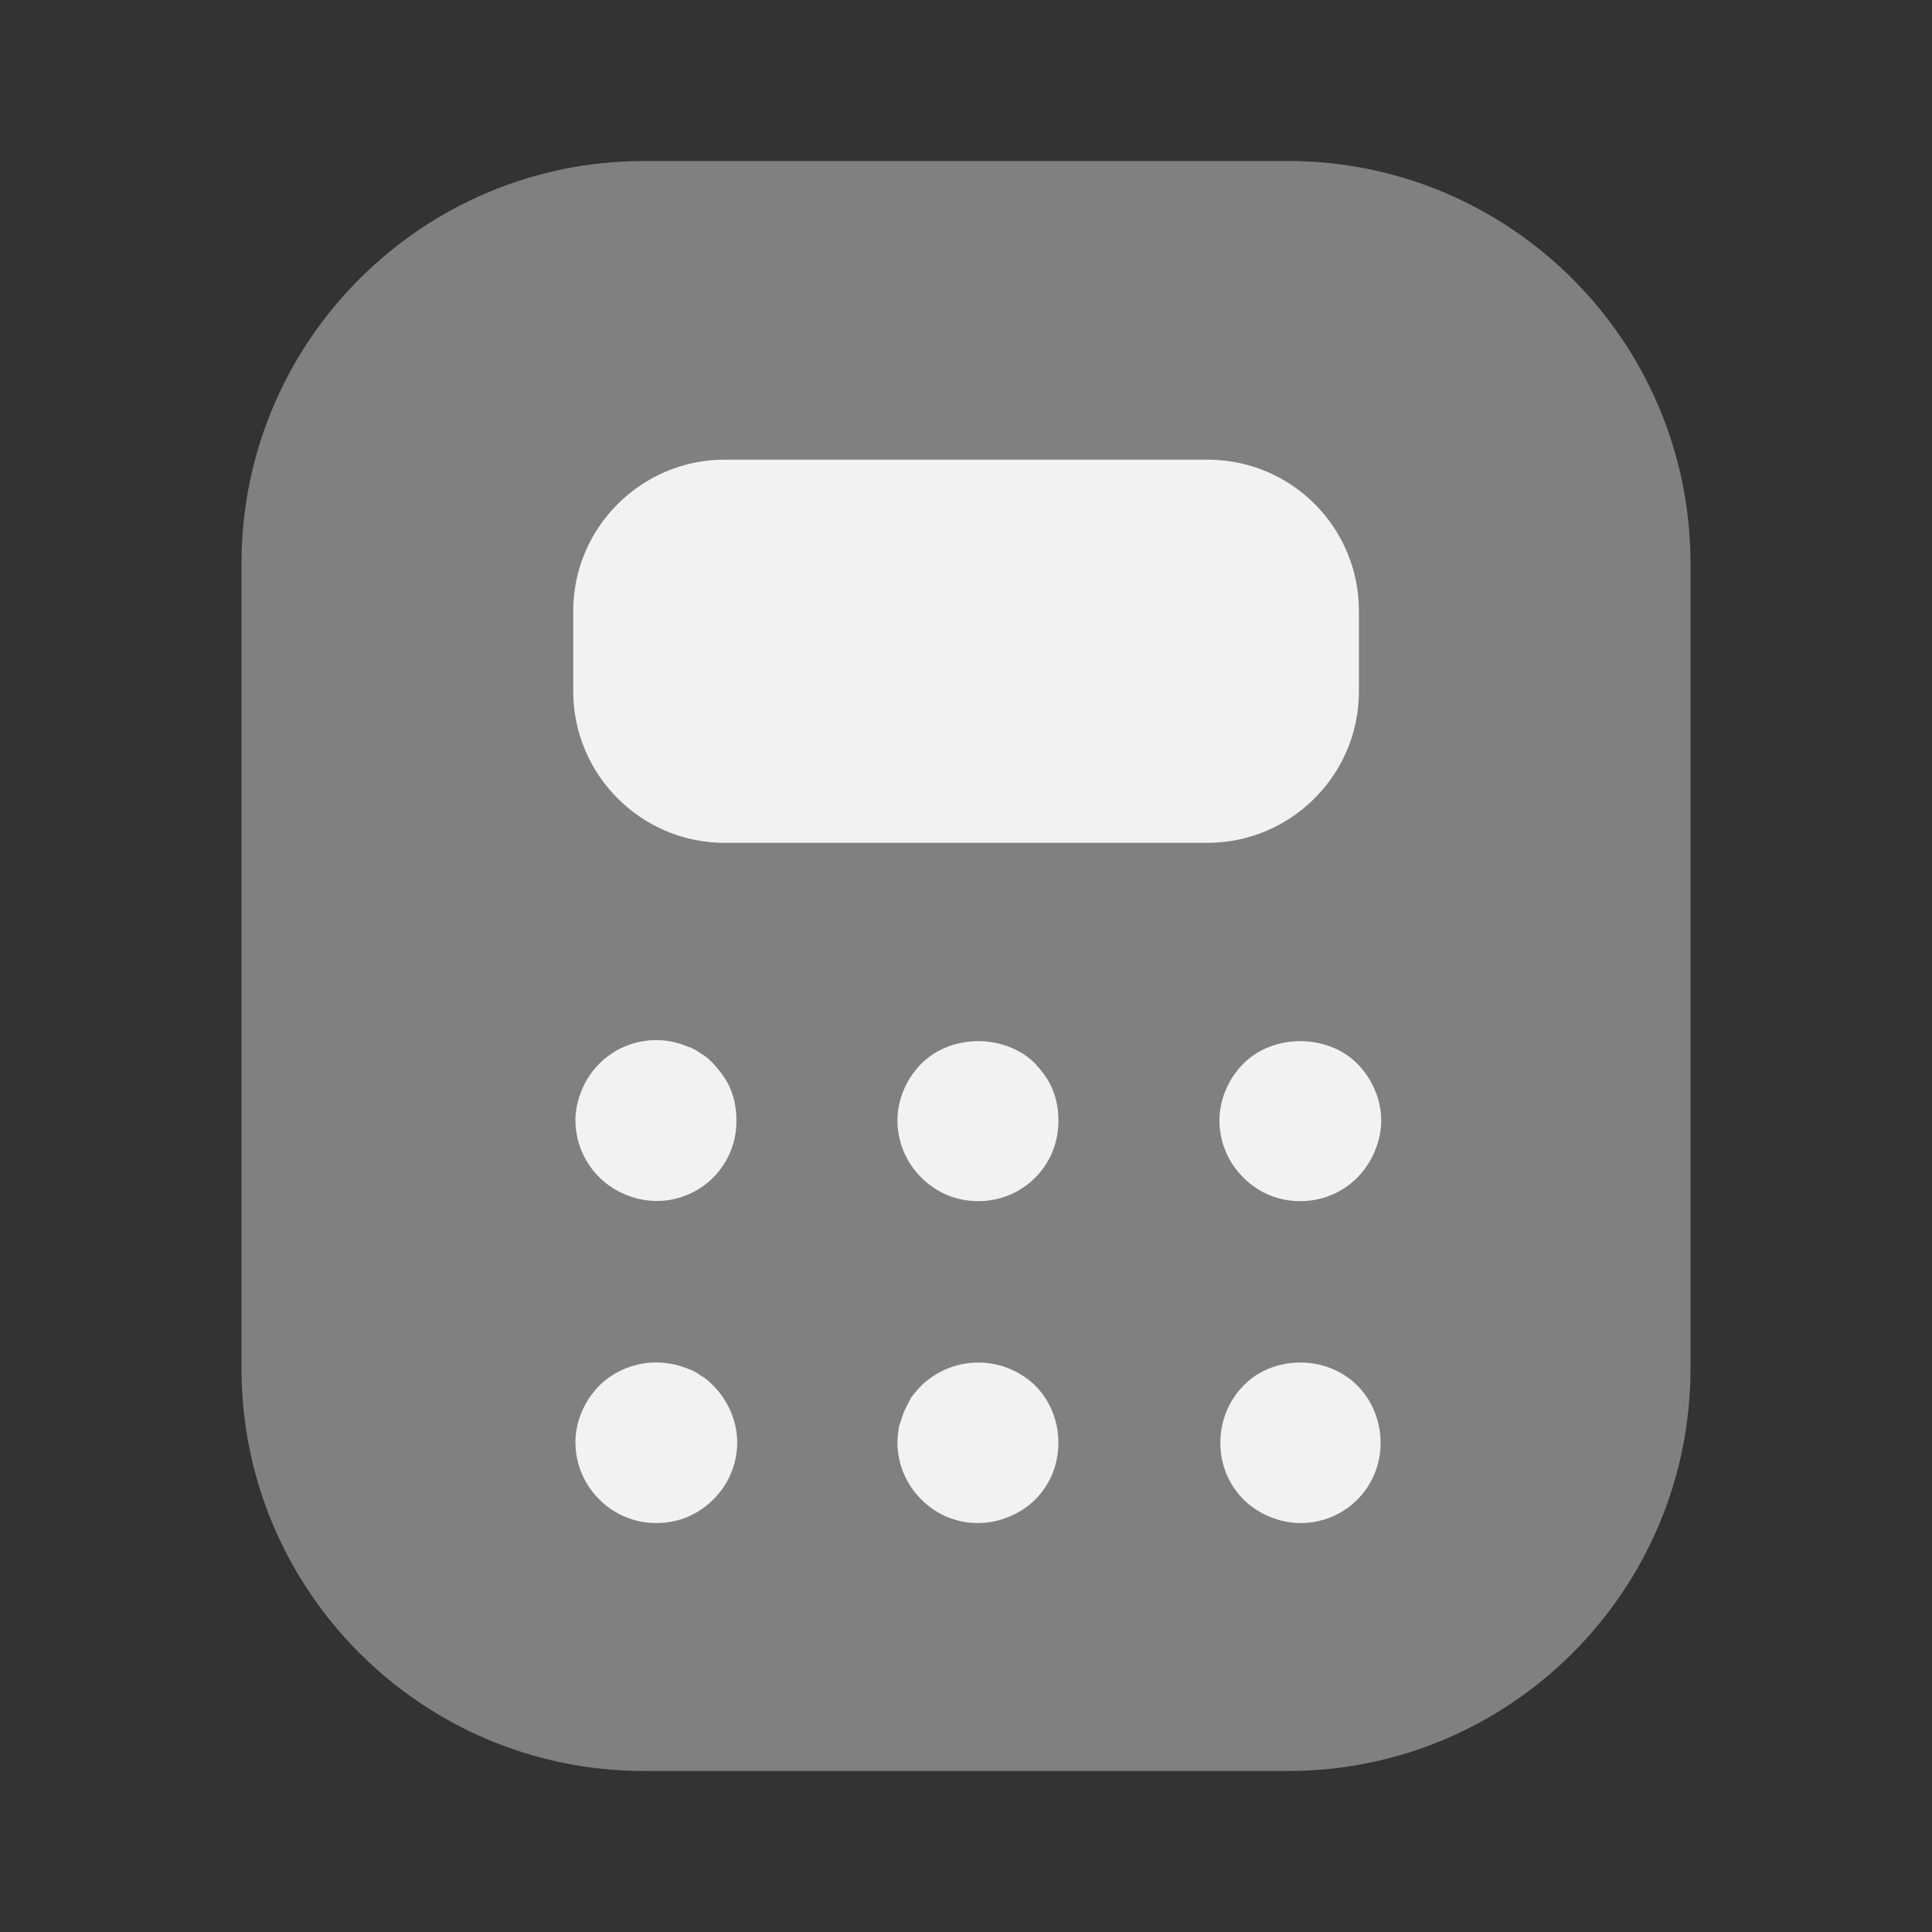 <svg width="24" height="24" viewBox="0 0 24 24" fill="none" xmlns="http://www.w3.org/2000/svg">
<rect x="0" y="0" width="24" height="24" fill="#333333" stroke="none"/>
<path opacity="0.4" d="M8 22H16C18.76 22 21 19.76 21 17V7C21 4.24 18.76 2 16 2H8C5.24 2 3 4.24 3 7V17C3 19.76 5.24 22 8 22Z" fill="#F2F2F2"/>
<path d="M15.001 5.71H9.001C7.971 5.71 7.121 6.55 7.121 7.59V8.59C7.121 9.62 7.961 10.47 9.001 10.47H15.001C16.031 10.47 16.881 9.63 16.881 8.59V7.59C16.881 6.55 16.041 5.71 15.001 5.71ZM8.158 14.919C8.018 14.919 7.888 14.889 7.768 14.839C7.585 14.764 7.429 14.637 7.319 14.473C7.208 14.309 7.149 14.116 7.148 13.919C7.148 13.789 7.178 13.659 7.228 13.539C7.278 13.417 7.352 13.306 7.445 13.213C7.538 13.12 7.649 13.046 7.771 12.996C7.892 12.946 8.023 12.92 8.155 12.921C8.286 12.921 8.417 12.948 8.538 12.999C8.598 13.019 8.658 13.049 8.708 13.089C8.768 13.119 8.818 13.169 8.858 13.209C8.948 13.309 9.028 13.409 9.078 13.539C9.128 13.659 9.148 13.789 9.148 13.919C9.149 14.05 9.125 14.18 9.076 14.301C9.026 14.422 8.954 14.533 8.862 14.626C8.77 14.719 8.66 14.792 8.539 14.843C8.419 14.893 8.289 14.919 8.158 14.919ZM12.148 14.921C11.888 14.921 11.638 14.821 11.448 14.631C11.354 14.538 11.278 14.428 11.227 14.306C11.175 14.184 11.149 14.053 11.148 13.921C11.148 13.661 11.258 13.401 11.448 13.211C11.818 12.841 12.488 12.841 12.858 13.211C12.948 13.311 13.028 13.411 13.078 13.541C13.128 13.661 13.148 13.791 13.148 13.921C13.149 14.053 13.124 14.183 13.075 14.305C13.025 14.427 12.951 14.538 12.858 14.631C12.765 14.724 12.654 14.798 12.532 14.848C12.41 14.897 12.28 14.922 12.148 14.921ZM16.148 14.921C15.888 14.921 15.638 14.821 15.448 14.631C15.354 14.538 15.278 14.428 15.227 14.306C15.175 14.184 15.149 14.053 15.148 13.921C15.148 13.661 15.258 13.401 15.448 13.211C15.818 12.841 16.488 12.841 16.858 13.211C17.048 13.401 17.158 13.661 17.158 13.921C17.158 14.051 17.128 14.181 17.078 14.301C17.028 14.421 16.958 14.531 16.858 14.631C16.765 14.724 16.654 14.798 16.532 14.848C16.41 14.897 16.28 14.922 16.148 14.921ZM8.158 18.92C8.026 18.921 7.896 18.896 7.774 18.846C7.652 18.797 7.541 18.723 7.448 18.63C7.354 18.537 7.278 18.427 7.227 18.305C7.175 18.183 7.149 18.052 7.148 17.92C7.148 17.66 7.258 17.4 7.448 17.21C7.538 17.12 7.648 17.05 7.768 17C8.018 16.9 8.288 16.9 8.538 17C8.598 17.02 8.658 17.05 8.708 17.09C8.768 17.12 8.818 17.17 8.858 17.21C9.048 17.4 9.158 17.66 9.158 17.92C9.158 18.052 9.131 18.183 9.079 18.305C9.028 18.427 8.953 18.537 8.858 18.63C8.668 18.82 8.418 18.92 8.158 18.92ZM12.148 18.92C11.888 18.92 11.638 18.82 11.448 18.63C11.354 18.537 11.278 18.427 11.227 18.305C11.175 18.183 11.149 18.052 11.148 17.92C11.148 17.85 11.158 17.79 11.168 17.72L11.228 17.54L11.318 17.36C11.358 17.31 11.398 17.26 11.448 17.21C11.638 17.028 11.89 16.926 12.153 16.926C12.416 16.926 12.669 17.028 12.858 17.21C13.048 17.4 13.148 17.66 13.148 17.92C13.148 18.19 13.048 18.44 12.858 18.63C12.768 18.72 12.658 18.79 12.538 18.84C12.418 18.89 12.288 18.92 12.148 18.92ZM16.15 18.92C16.02 18.92 15.89 18.89 15.77 18.84C15.651 18.791 15.542 18.72 15.45 18.63C15.357 18.537 15.283 18.426 15.233 18.304C15.184 18.182 15.159 18.052 15.16 17.92C15.16 17.66 15.26 17.4 15.45 17.21C15.72 16.93 16.17 16.85 16.54 17C16.66 17.05 16.77 17.12 16.86 17.21C17.05 17.4 17.15 17.66 17.15 17.92C17.151 18.052 17.127 18.182 17.077 18.304C17.027 18.426 16.953 18.537 16.86 18.63C16.767 18.723 16.656 18.797 16.534 18.847C16.412 18.896 16.282 18.921 16.15 18.92Z" fill="#F2F2F2"/>
</svg>
